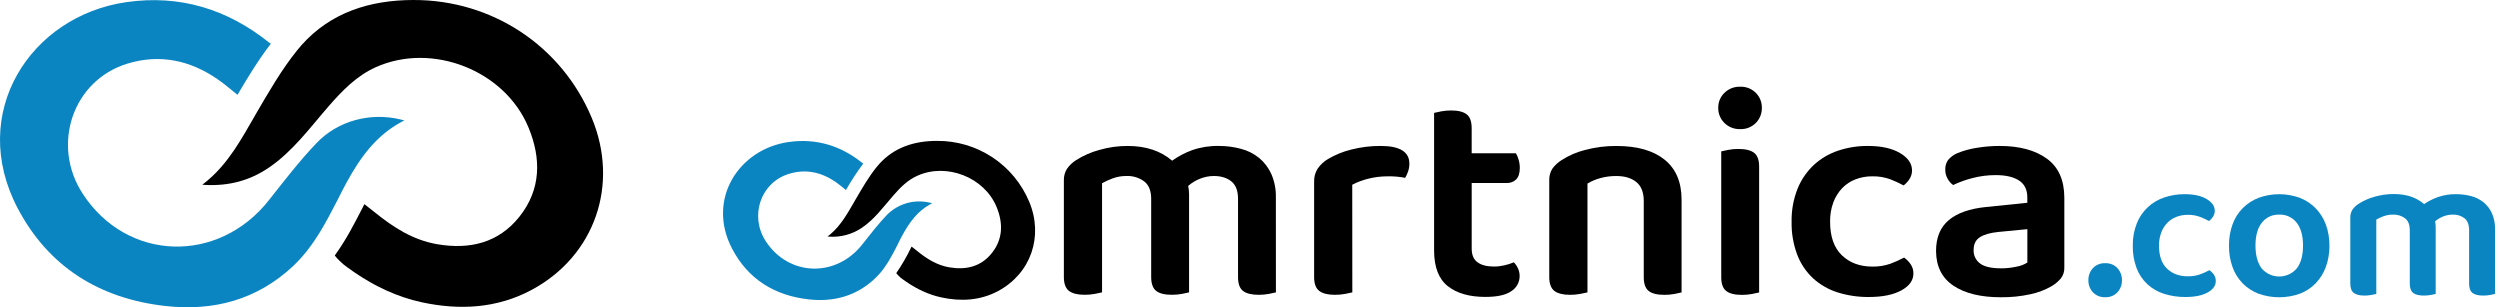 <svg width="358" height="44" viewBox="0 0 358 44" fill="none" xmlns="http://www.w3.org/2000/svg">
<path d="M128.913 34.265C129.02 34.059 129.127 33.857 129.239 33.655C130.217 31.873 131.372 30.248 133.243 29.23L133.273 29.215L133.33 29.183L133.495 29.096L133.335 29.056L133.253 29.036H133.231H133.203C132.103 28.762 130.949 28.78 129.858 29.089C128.766 29.398 127.775 29.987 126.981 30.798C125.737 32.115 124.607 33.566 123.48 34.999C119.712 39.798 112.927 39.581 109.652 34.536C107.3 30.915 108.923 26.137 112.967 24.9C115.374 24.153 117.626 24.651 119.687 26.072C120.184 26.421 120.657 26.819 121.14 27.212C121.883 25.898 122.71 24.633 123.617 23.427C123.567 23.396 123.52 23.363 123.475 23.327C120.369 20.838 116.845 19.773 112.902 20.34C105.799 21.363 101.125 28.553 104.846 35.629C107.143 40.002 110.939 42.324 115.797 42.869C119.348 43.27 122.579 42.419 125.254 39.92C125.738 39.463 126.179 38.964 126.571 38.426C126.765 38.158 126.951 37.881 127.128 37.6L127.26 37.386L127.404 37.137C127.442 37.073 127.479 37.01 127.514 36.946C127.641 36.729 127.763 36.508 127.882 36.289C128.002 36.07 128.131 35.836 128.241 35.609C128.35 35.383 128.462 35.179 128.572 34.965L128.913 34.265Z" fill="#0A85C2"/>
<path d="M147.381 28.886C146.293 26.285 144.455 24.067 142.1 22.516C139.746 20.964 136.983 20.15 134.163 20.176C130.928 20.176 128.033 21.102 125.876 23.516C125.761 23.645 125.647 23.779 125.535 23.916C124.367 25.365 123.429 27.01 122.483 28.625C122.444 28.692 122.404 28.759 122.367 28.827C121.391 30.509 120.463 32.209 118.959 33.503C118.925 33.531 118.71 33.72 118.504 33.867L118.698 33.884C120.372 34.007 122.039 33.56 123.427 32.615C125.229 31.395 126.488 29.64 127.892 28.033C128.887 26.885 129.945 25.793 131.376 25.161C135.55 23.282 140.94 25.377 142.7 29.613C143.656 31.913 143.646 34.21 142.038 36.233C140.48 38.194 138.337 38.69 135.935 38.282C134.146 37.975 132.68 37.037 131.304 35.912C131.055 35.716 130.806 35.526 130.54 35.31L130.435 35.514C129.834 36.765 129.136 37.966 128.347 39.108C128.36 39.13 128.374 39.152 128.389 39.173C128.482 39.294 128.586 39.407 128.698 39.511C128.785 39.596 128.872 39.68 128.964 39.76C129.056 39.84 129.148 39.907 129.243 39.974C129.427 40.111 129.616 40.243 129.808 40.372C130 40.502 130.189 40.621 130.383 40.748C130.577 40.875 130.774 40.997 130.973 41.099C131.172 41.201 131.371 41.32 131.573 41.425C131.774 41.529 131.981 41.627 132.187 41.719C132.394 41.811 132.605 41.903 132.814 41.985C133.023 42.067 133.243 42.147 133.457 42.219C133.671 42.291 133.892 42.358 134.114 42.42C134.335 42.483 134.559 42.535 134.783 42.585C137.585 43.194 140.36 43.048 142.931 41.676C147.633 39.148 149.459 33.834 147.381 28.886Z" fill="black"/>
<path d="M182.711 41.87C182.48 41.928 182.144 42 181.699 42.087C181.223 42.175 180.741 42.218 180.257 42.216C179.222 42.216 178.471 42.03 177.995 41.656C177.52 41.283 177.286 40.623 177.286 39.665V28.468C177.286 27.322 176.97 26.492 176.338 25.979C175.706 25.467 174.876 25.208 173.849 25.203C173.162 25.202 172.482 25.334 171.845 25.591C171.224 25.835 170.649 26.185 170.146 26.624C170.23 27.021 170.274 27.425 170.275 27.831V41.868C170.044 41.925 169.708 41.997 169.262 42.084C168.786 42.173 168.303 42.216 167.819 42.214C166.785 42.214 166.032 42.027 165.559 41.654C165.086 41.281 164.849 40.617 164.849 39.663V28.468C164.849 27.322 164.518 26.492 163.854 25.979C163.12 25.439 162.224 25.165 161.313 25.203C160.634 25.195 159.959 25.312 159.322 25.549C158.802 25.739 158.298 25.97 157.814 26.238V41.868C157.565 41.925 157.211 41.997 156.781 42.084C156.298 42.175 155.808 42.218 155.317 42.214C154.312 42.214 153.565 42.027 153.077 41.654C152.59 41.281 152.346 40.617 152.346 39.663V25.852C152.324 25.27 152.474 24.694 152.776 24.195C153.13 23.685 153.584 23.252 154.11 22.923C155.123 22.282 156.226 21.796 157.383 21.482C158.712 21.093 160.09 20.897 161.475 20.9C164.086 20.9 166.211 21.603 167.848 23.01C168.731 22.381 169.693 21.874 170.711 21.502C171.935 21.077 173.225 20.873 174.521 20.9C175.597 20.894 176.669 21.032 177.709 21.311C178.661 21.556 179.55 22.004 180.315 22.622C181.063 23.248 181.659 24.036 182.057 24.927C182.512 25.979 182.733 27.118 182.704 28.264L182.711 41.87Z" fill="black"/>
<path d="M193.652 41.871C193.403 41.928 193.047 42 192.617 42.087C192.134 42.178 191.644 42.221 191.153 42.217C190.148 42.217 189.401 42.03 188.913 41.657C188.425 41.283 188.182 40.62 188.182 39.666V26.025C188.159 25.356 188.34 24.696 188.699 24.131C189.094 23.567 189.608 23.096 190.205 22.752C191.233 22.15 192.343 21.701 193.5 21.418C194.882 21.064 196.304 20.89 197.731 20.9C200.459 20.9 201.823 21.747 201.823 23.441C201.825 23.831 201.759 24.217 201.628 24.584C201.523 24.891 201.386 25.186 201.22 25.465C200.411 25.309 199.588 25.237 198.764 25.251C197.807 25.245 196.852 25.36 195.924 25.594C195.131 25.787 194.364 26.076 193.642 26.455L193.652 41.871Z" fill="black"/>
<path d="M211.585 37.565C212.145 37.968 212.927 38.167 213.932 38.167C214.435 38.167 214.936 38.109 215.425 37.996C215.889 37.893 216.343 37.748 216.782 37.565C217.021 37.81 217.217 38.094 217.362 38.404C217.53 38.761 217.615 39.152 217.611 39.546C217.611 39.97 217.505 40.388 217.302 40.76C217.099 41.132 216.805 41.448 216.448 41.677C215.673 42.237 214.425 42.518 212.703 42.518C210.433 42.518 208.646 42.008 207.342 40.99C206.038 39.971 205.378 38.286 205.363 35.935V16.164C205.592 16.107 205.928 16.035 206.374 15.948C206.85 15.859 207.333 15.816 207.817 15.818C208.813 15.818 209.559 16.007 210.035 16.378C210.51 16.749 210.744 17.413 210.744 18.369V21.943H217.076C217.241 22.228 217.371 22.532 217.461 22.849C217.579 23.24 217.638 23.646 217.635 24.054C217.635 24.8 217.461 25.345 217.118 25.691C216.935 25.866 216.718 26.002 216.481 26.091C216.244 26.179 215.992 26.219 215.739 26.206H210.747V35.594C210.747 36.502 211.025 37.164 211.585 37.565Z" fill="black"/>
<path d="M234.321 26.067C233.619 25.494 232.665 25.207 231.459 25.206C230.68 25.199 229.904 25.301 229.154 25.509C228.512 25.683 227.896 25.943 227.325 26.284V41.871C227.076 41.928 226.72 42 226.289 42.087C225.807 42.178 225.317 42.221 224.826 42.217C223.821 42.217 223.074 42.03 222.586 41.657C222.098 41.283 221.854 40.62 221.854 39.666V25.853C221.829 25.263 221.978 24.678 222.285 24.173C222.645 23.675 223.099 23.252 223.621 22.929C224.641 22.271 225.761 21.785 226.937 21.488C228.424 21.085 229.96 20.889 231.501 20.905C234.458 20.905 236.747 21.558 238.37 22.864C239.993 24.17 240.803 26.086 240.802 28.613V41.876C240.573 41.933 240.234 42.005 239.791 42.092C239.315 42.181 238.832 42.224 238.348 42.222C237.314 42.222 236.561 42.035 236.088 41.662C235.615 41.288 235.381 40.624 235.386 39.668V28.78C235.386 27.547 235.031 26.643 234.321 26.067Z" fill="black"/>
<path d="M246.052 15.433C246.045 15.036 246.12 14.641 246.272 14.274C246.424 13.908 246.65 13.576 246.935 13.3C247.232 13.007 247.585 12.777 247.974 12.626C248.363 12.474 248.778 12.404 249.195 12.419C249.609 12.402 250.022 12.472 250.408 12.623C250.793 12.775 251.143 13.005 251.435 13.3C251.715 13.579 251.935 13.912 252.084 14.278C252.232 14.645 252.305 15.037 252.298 15.433C252.308 15.841 252.234 16.246 252.081 16.625C251.928 17.003 251.699 17.346 251.408 17.633C251.117 17.919 250.771 18.143 250.39 18.29C250.01 18.437 249.603 18.505 249.195 18.489C248.778 18.504 248.362 18.433 247.974 18.281C247.585 18.129 247.231 17.899 246.935 17.605C246.647 17.323 246.42 16.985 246.268 16.611C246.116 16.237 246.042 15.836 246.052 15.433ZM246.482 21.677C246.711 21.62 247.05 21.547 247.493 21.46C247.968 21.371 248.452 21.328 248.936 21.331C249.968 21.331 250.722 21.518 251.198 21.891C251.675 22.264 251.911 22.928 251.908 23.882V41.881C251.676 41.938 251.34 42.01 250.895 42.097C250.42 42.186 249.937 42.229 249.454 42.227C248.418 42.227 247.667 42.04 247.191 41.667C246.716 41.294 246.482 40.634 246.482 39.676V21.677Z" fill="black"/>
<path d="M268.098 25.251C267.281 25.243 266.471 25.389 265.708 25.681C264.995 25.955 264.349 26.379 263.815 26.925C263.259 27.509 262.827 28.198 262.543 28.951C262.211 29.846 262.051 30.795 262.07 31.749C262.07 33.874 262.63 35.475 263.75 36.552C264.87 37.629 266.319 38.17 268.098 38.175C268.984 38.195 269.866 38.057 270.703 37.767C271.378 37.52 272.033 37.225 272.665 36.883C273.046 37.152 273.375 37.49 273.633 37.879C273.88 38.264 274.007 38.713 273.999 39.17C273.999 40.148 273.425 40.952 272.276 41.582C271.128 42.212 269.578 42.529 267.625 42.53C266.099 42.546 264.581 42.321 263.125 41.863C261.822 41.453 260.624 40.762 259.616 39.84C258.615 38.899 257.843 37.742 257.356 36.458C256.797 34.957 256.526 33.365 256.557 31.764C256.524 30.136 256.818 28.518 257.421 27.005C257.946 25.709 258.749 24.543 259.773 23.591C260.774 22.681 261.955 21.992 263.24 21.567C264.604 21.116 266.033 20.89 267.471 20.9C269.395 20.9 270.931 21.238 272.077 21.913C273.224 22.588 273.799 23.418 273.802 24.402C273.805 24.844 273.677 25.277 273.434 25.646C273.212 25.997 272.928 26.304 272.595 26.552C271.976 26.216 271.336 25.921 270.679 25.669C269.851 25.372 268.976 25.23 268.098 25.251Z" fill="black"/>
<path d="M286.356 20.9C289.177 20.9 291.423 21.503 293.096 22.709C294.768 23.916 295.607 25.781 295.612 28.306V38.262C295.644 38.852 295.46 39.433 295.094 39.897C294.723 40.321 294.287 40.685 293.803 40.974C292.85 41.52 291.818 41.912 290.744 42.137C289.354 42.44 287.935 42.585 286.513 42.567C283.641 42.567 281.38 42.015 279.731 40.91C278.082 39.805 277.252 38.145 277.242 35.932C277.242 34.008 277.852 32.536 279.071 31.517C280.291 30.498 282.071 29.874 284.412 29.643L290.311 29.038V28.264C290.311 27.174 289.917 26.37 289.129 25.853C288.341 25.335 287.228 25.076 285.791 25.076C284.69 25.073 283.593 25.209 282.526 25.482C281.548 25.726 280.596 26.066 279.684 26.497C279.353 26.252 279.081 25.935 278.887 25.571C278.671 25.184 278.559 24.746 278.564 24.302C278.54 23.803 278.684 23.311 278.972 22.903C279.329 22.482 279.778 22.15 280.286 21.933C281.2 21.566 282.154 21.306 283.128 21.159C284.195 20.986 285.275 20.899 286.356 20.9ZM286.53 38.426C287.298 38.429 288.064 38.346 288.813 38.177C289.347 38.082 289.859 37.884 290.318 37.595V32.816L286.155 33.217C285.008 33.331 284.133 33.58 283.529 33.964C282.925 34.347 282.623 34.957 282.623 35.795C282.606 36.169 282.681 36.542 282.843 36.88C283.004 37.217 283.247 37.51 283.549 37.732C284.158 38.193 285.152 38.423 286.53 38.423V38.426Z" fill="black"/>
<path d="M299.056 40.14C299.038 39.498 299.269 38.874 299.7 38.398C299.927 38.159 300.204 37.972 300.51 37.85C300.816 37.728 301.145 37.674 301.475 37.691C301.799 37.676 302.123 37.731 302.424 37.853C302.724 37.975 302.995 38.161 303.217 38.398C303.649 38.874 303.88 39.498 303.862 40.14C303.877 40.773 303.646 41.387 303.217 41.852C302.995 42.09 302.724 42.276 302.424 42.398C302.123 42.52 301.799 42.575 301.475 42.559C301.145 42.577 300.816 42.523 300.51 42.401C300.204 42.279 299.927 42.092 299.7 41.852C299.273 41.386 299.042 40.773 299.056 40.14Z" fill="#0A85C2"/>
<path d="M313.28 30.763C312.723 30.759 312.171 30.858 311.65 31.057C311.164 31.246 310.724 31.536 310.359 31.908C309.981 32.305 309.687 32.774 309.495 33.287C309.268 33.897 309.158 34.545 309.171 35.196C309.171 36.643 309.553 37.733 310.316 38.466C311.079 39.199 312.068 39.566 313.28 39.566C313.884 39.58 314.485 39.485 315.055 39.287C315.514 39.12 315.959 38.92 316.389 38.688C316.65 38.868 316.875 39.097 317.051 39.362C317.219 39.625 317.305 39.931 317.3 40.243C317.3 40.907 316.908 41.454 316.125 41.886C315.342 42.317 314.286 42.532 312.957 42.53C311.917 42.541 310.883 42.388 309.891 42.077C309.002 41.798 308.185 41.326 307.499 40.696C306.816 40.056 306.289 39.269 305.958 38.394C305.578 37.371 305.394 36.286 305.416 35.196C305.393 34.089 305.592 32.989 306.001 31.96C306.349 31.091 306.885 30.309 307.57 29.67C308.255 29.031 309.072 28.55 309.963 28.262C310.891 27.954 311.862 27.8 312.84 27.807C314.149 27.807 315.195 28.036 315.978 28.496C316.761 28.956 317.153 29.518 317.153 30.183C317.155 30.485 317.069 30.782 316.904 31.035C316.752 31.273 316.558 31.482 316.332 31.652C315.91 31.422 315.474 31.221 315.025 31.049C314.466 30.847 313.875 30.75 313.28 30.763Z" fill="#0A85C2"/>
<path d="M333.573 35.166C333.588 36.21 333.414 37.249 333.06 38.232C332.742 39.101 332.247 39.895 331.607 40.564C330.972 41.221 330.2 41.731 329.347 42.057C327.43 42.741 325.335 42.741 323.419 42.057C322.569 41.734 321.799 41.233 321.159 40.589C320.517 39.928 320.022 39.138 319.708 38.272C319.35 37.279 319.175 36.23 319.193 35.176C319.177 34.131 319.352 33.092 319.708 32.109C320.024 31.24 320.524 30.449 321.174 29.79C321.821 29.147 322.596 28.647 323.448 28.322C325.345 27.638 327.42 27.638 329.317 28.322C330.174 28.65 330.949 29.16 331.592 29.815C332.24 30.48 332.741 31.274 333.06 32.147C333.41 33.114 333.584 34.137 333.573 35.166ZM326.383 30.733C325.906 30.715 325.431 30.81 324.998 31.012C324.565 31.214 324.187 31.516 323.894 31.893C323.287 32.666 322.984 33.757 322.985 35.166C322.987 36.574 323.285 37.669 323.879 38.451C324.191 38.811 324.577 39.1 325.011 39.298C325.444 39.495 325.916 39.597 326.392 39.596C326.869 39.594 327.34 39.49 327.772 39.29C328.205 39.09 328.589 38.798 328.899 38.436C329.494 37.664 329.792 36.574 329.792 35.166C329.792 33.757 329.489 32.666 328.884 31.893C328.59 31.514 328.209 31.211 327.774 31.009C327.339 30.807 326.862 30.713 326.383 30.733Z" fill="#0A85C2"/>
<path d="M357.285 42.092C357.129 42.129 356.897 42.179 356.594 42.236C356.266 42.299 355.932 42.329 355.598 42.326C354.895 42.326 354.381 42.199 354.058 41.945C353.734 41.691 353.573 41.24 353.575 40.593V32.963C353.575 32.181 353.359 31.615 352.928 31.263C352.441 30.891 351.838 30.703 351.225 30.733C350.758 30.733 350.295 30.823 349.861 30.997C349.437 31.163 349.045 31.402 348.702 31.701C348.761 31.971 348.791 32.246 348.791 32.522V42.092C348.634 42.129 348.403 42.179 348.102 42.236C347.774 42.298 347.44 42.328 347.106 42.326C346.402 42.326 345.887 42.199 345.566 41.945C345.245 41.691 345.08 41.24 345.08 40.593V32.963C345.08 32.181 344.856 31.615 344.406 31.263C343.903 30.892 343.288 30.704 342.664 30.733C342.204 30.728 341.746 30.808 341.315 30.969C340.961 31.099 340.617 31.256 340.287 31.437V42.092C340.11 42.129 339.876 42.179 339.583 42.236C339.255 42.299 338.921 42.329 338.587 42.326C337.904 42.326 337.395 42.199 337.062 41.945C336.728 41.696 336.564 41.24 336.564 40.593V31.173C336.549 30.776 336.651 30.383 336.858 30.044C337.098 29.696 337.407 29.401 337.766 29.177C338.458 28.735 339.214 28.399 340.006 28.182C340.911 27.917 341.85 27.784 342.793 27.786C344.575 27.786 346.023 28.266 347.136 29.225C347.748 28.801 348.414 28.463 349.117 28.219C349.951 27.929 350.83 27.79 351.713 27.808C352.446 27.806 353.177 27.899 353.886 28.087C354.535 28.256 355.14 28.561 355.66 28.983C356.171 29.41 356.578 29.947 356.85 30.554C357.159 31.27 357.309 32.046 357.29 32.826L357.285 42.092Z" fill="#0A85C2"/>
<path d="M49.047 27.228C49.264 26.83 49.462 26.438 49.676 26.051C51.569 22.607 53.8 19.471 57.414 17.502L57.472 17.472C57.503 17.452 57.54 17.435 57.581 17.411L57.902 17.242C57.824 17.22 57.702 17.19 57.592 17.166L57.435 17.127L57.394 17.116C57.376 17.111 57.358 17.106 57.34 17.103C53.08 16.07 48.411 17.246 45.308 20.506C42.886 23.05 40.719 25.852 38.543 28.621C31.263 37.888 18.159 37.469 11.832 27.725C7.294 20.734 10.424 11.504 18.237 9.114C22.888 7.69 27.237 8.628 31.2 11.375C32.177 12.05 33.075 12.832 34.009 13.578C35.465 11.102 36.989 8.587 38.783 6.266C38.671 6.188 38.586 6.136 38.51 6.073C32.511 1.281 25.705 -0.789 18.089 0.307C4.371 2.282 -4.654 16.15 2.532 29.823C6.984 38.279 14.322 42.767 23.684 43.818C30.543 44.59 36.782 42.95 41.952 38.121C42.887 37.237 43.737 36.267 44.489 35.223C44.867 34.702 45.229 34.169 45.575 33.624C45.661 33.489 45.744 33.352 45.828 33.213C45.913 33.075 46.017 32.901 46.108 32.745C46.18 32.623 46.252 32.502 46.325 32.378C46.569 31.959 46.803 31.534 47.035 31.108C47.267 30.683 47.5 30.24 47.725 29.806C47.951 29.372 48.159 28.973 48.376 28.56L49.047 27.228Z" fill="#0A85C2"/>
<path d="M84.72 16.838C80.401 6.552 70.467 -0.026 59.188 7.70506e-05C52.955 0.011 47.351 1.786 43.188 6.45C42.962 6.699 42.745 6.957 42.537 7.225C40.282 10.023 38.468 13.202 36.642 16.319C36.568 16.449 36.49 16.579 36.425 16.71C34.541 19.965 32.753 23.244 29.845 25.742C29.78 25.797 29.363 26.159 28.977 26.444L29.354 26.48C32.79 26.661 35.778 25.851 38.47 24.026C41.942 21.673 44.382 18.283 47.095 15.177C49.035 12.959 51.06 10.865 53.799 9.63C61.859 5.999 72.273 10.049 75.669 18.227C77.519 22.669 77.497 27.108 74.391 31.019C71.383 34.804 67.242 35.763 62.606 34.971C59.147 34.38 56.312 32.549 53.658 30.398C53.189 30.018 52.712 29.649 52.184 29.235L51.98 29.628C50.78 31.971 49.551 34.37 47.947 36.573C47.971 36.616 47.998 36.658 48.028 36.699C48.21 36.931 48.411 37.149 48.629 37.35C48.794 37.512 48.961 37.675 49.141 37.825C49.321 37.975 49.497 38.109 49.677 38.239C50.035 38.501 50.396 38.757 50.763 39.008C51.129 39.258 51.5 39.5 51.876 39.733C52.251 39.965 52.629 40.193 53.013 40.41C53.397 40.627 53.784 40.844 54.174 41.037C54.565 41.23 54.96 41.428 55.359 41.61C55.759 41.792 56.167 41.962 56.572 42.12C56.978 42.278 57.395 42.435 57.812 42.574C58.228 42.712 58.654 42.845 59.081 42.962C59.509 43.079 59.95 43.179 60.371 43.279C65.796 44.455 71.146 44.173 76.11 41.523C85.204 36.659 88.733 26.394 84.72 16.838Z" fill="black"/>
</svg>

